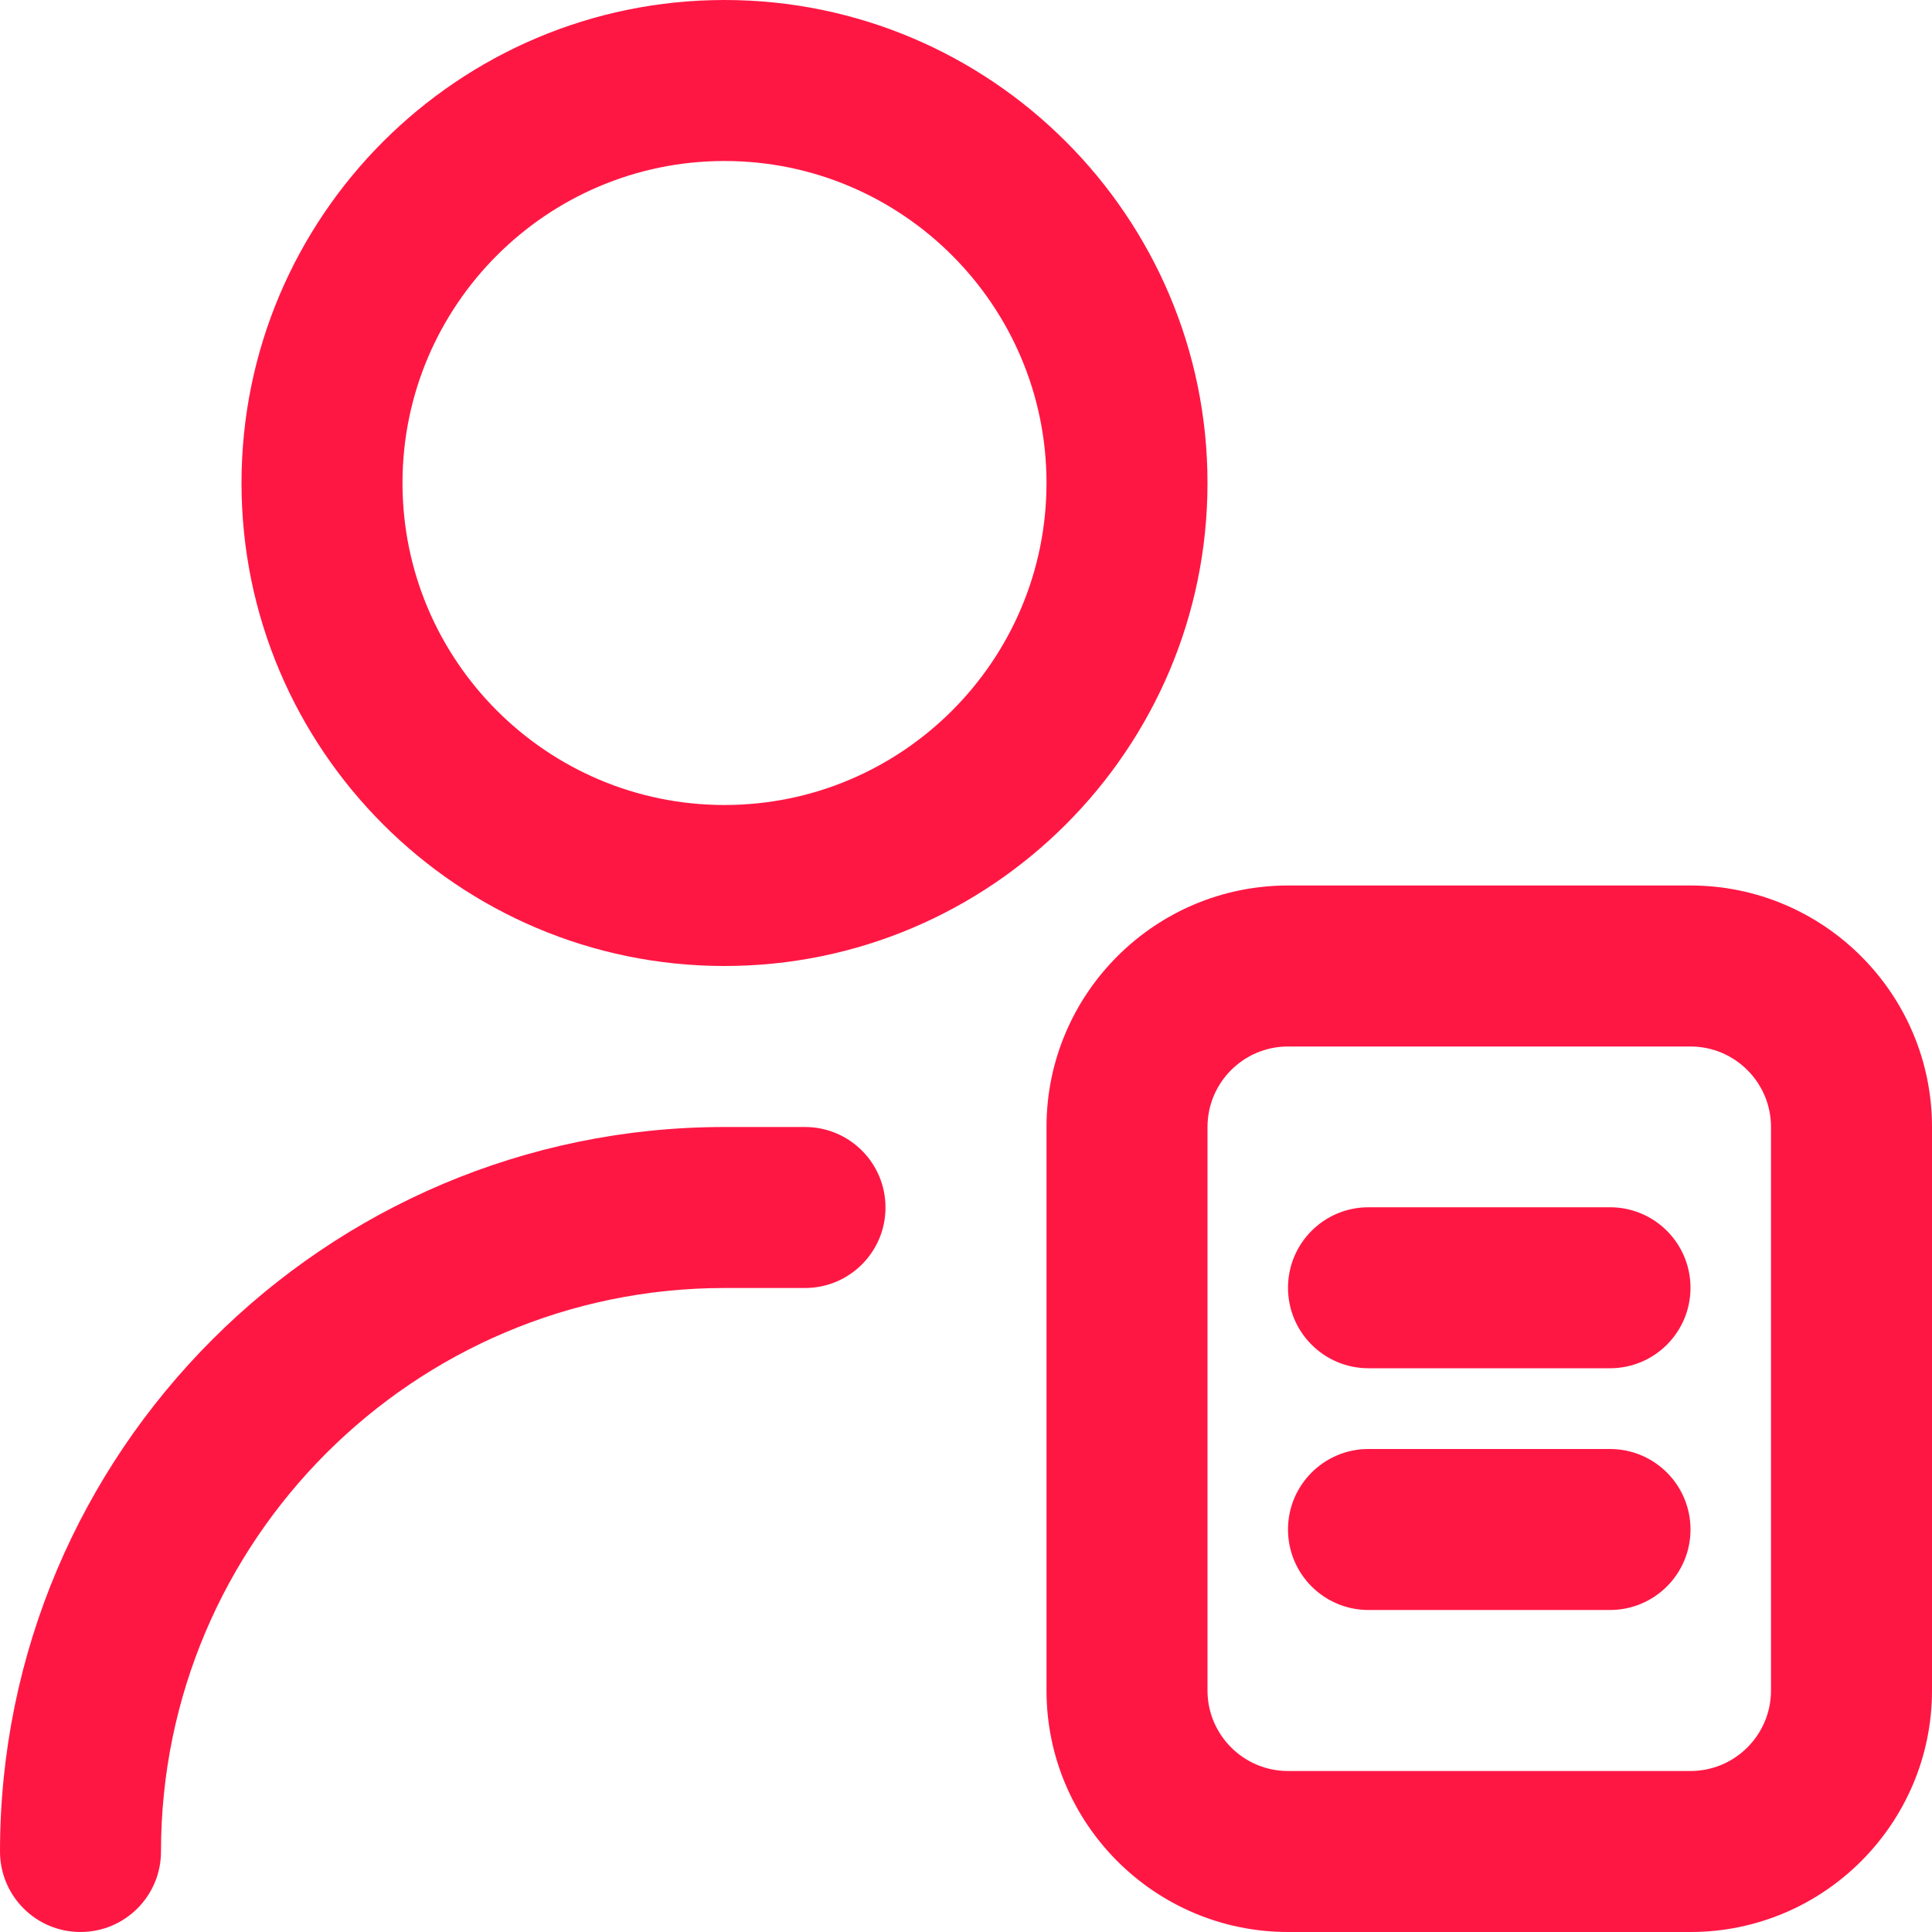<svg width="24" height="24" viewBox="0 0 24 24" fill="none" xmlns="http://www.w3.org/2000/svg">
<path d="M21 11H16C14.346 11 13 12.346 13 14V21C13 22.654 14.346 24 16 24H21C22.654 24 24 22.654 24 21V14C24 12.346 22.654 11 21 11ZM22 21C22 21.551 21.552 22 21 22H16C15.448 22 15 21.551 15 21V14C15 13.449 15.448 13 16 13H21C21.552 13 22 13.449 22 14V21ZM21 15.997C21 16.549 20.553 16.997 20 16.997H17C16.447 16.997 16 16.549 16 15.997C16 15.445 16.447 14.997 17 14.997H20C20.553 14.997 21 15.445 21 15.997ZM21 19C21 19.552 20.553 20 20 20H17C16.447 20 16 19.552 16 19C16 18.448 16.447 18 17 18H20C20.553 18 21 18.448 21 19ZM9 12C12.309 12 15 9.309 15 6C15 2.691 12.309 0 9 0C5.691 0 3 2.691 3 6C3 9.309 5.691 12 9 12ZM9 2C11.206 2 13 3.794 13 6C13 8.206 11.206 10 9 10C6.794 10 5 8.206 5 6C5 3.794 6.794 2 9 2ZM11 15C11 15.552 10.553 16 10 16H9C5.141 16 2 19.14 2 23C2 23.552 1.553 24 1 24C0.447 24 0 23.552 0 23C0 18.038 4.037 14 9 14H10C10.553 14 11 14.448 11 15Z" fill="#FF1744"/>
</svg>
